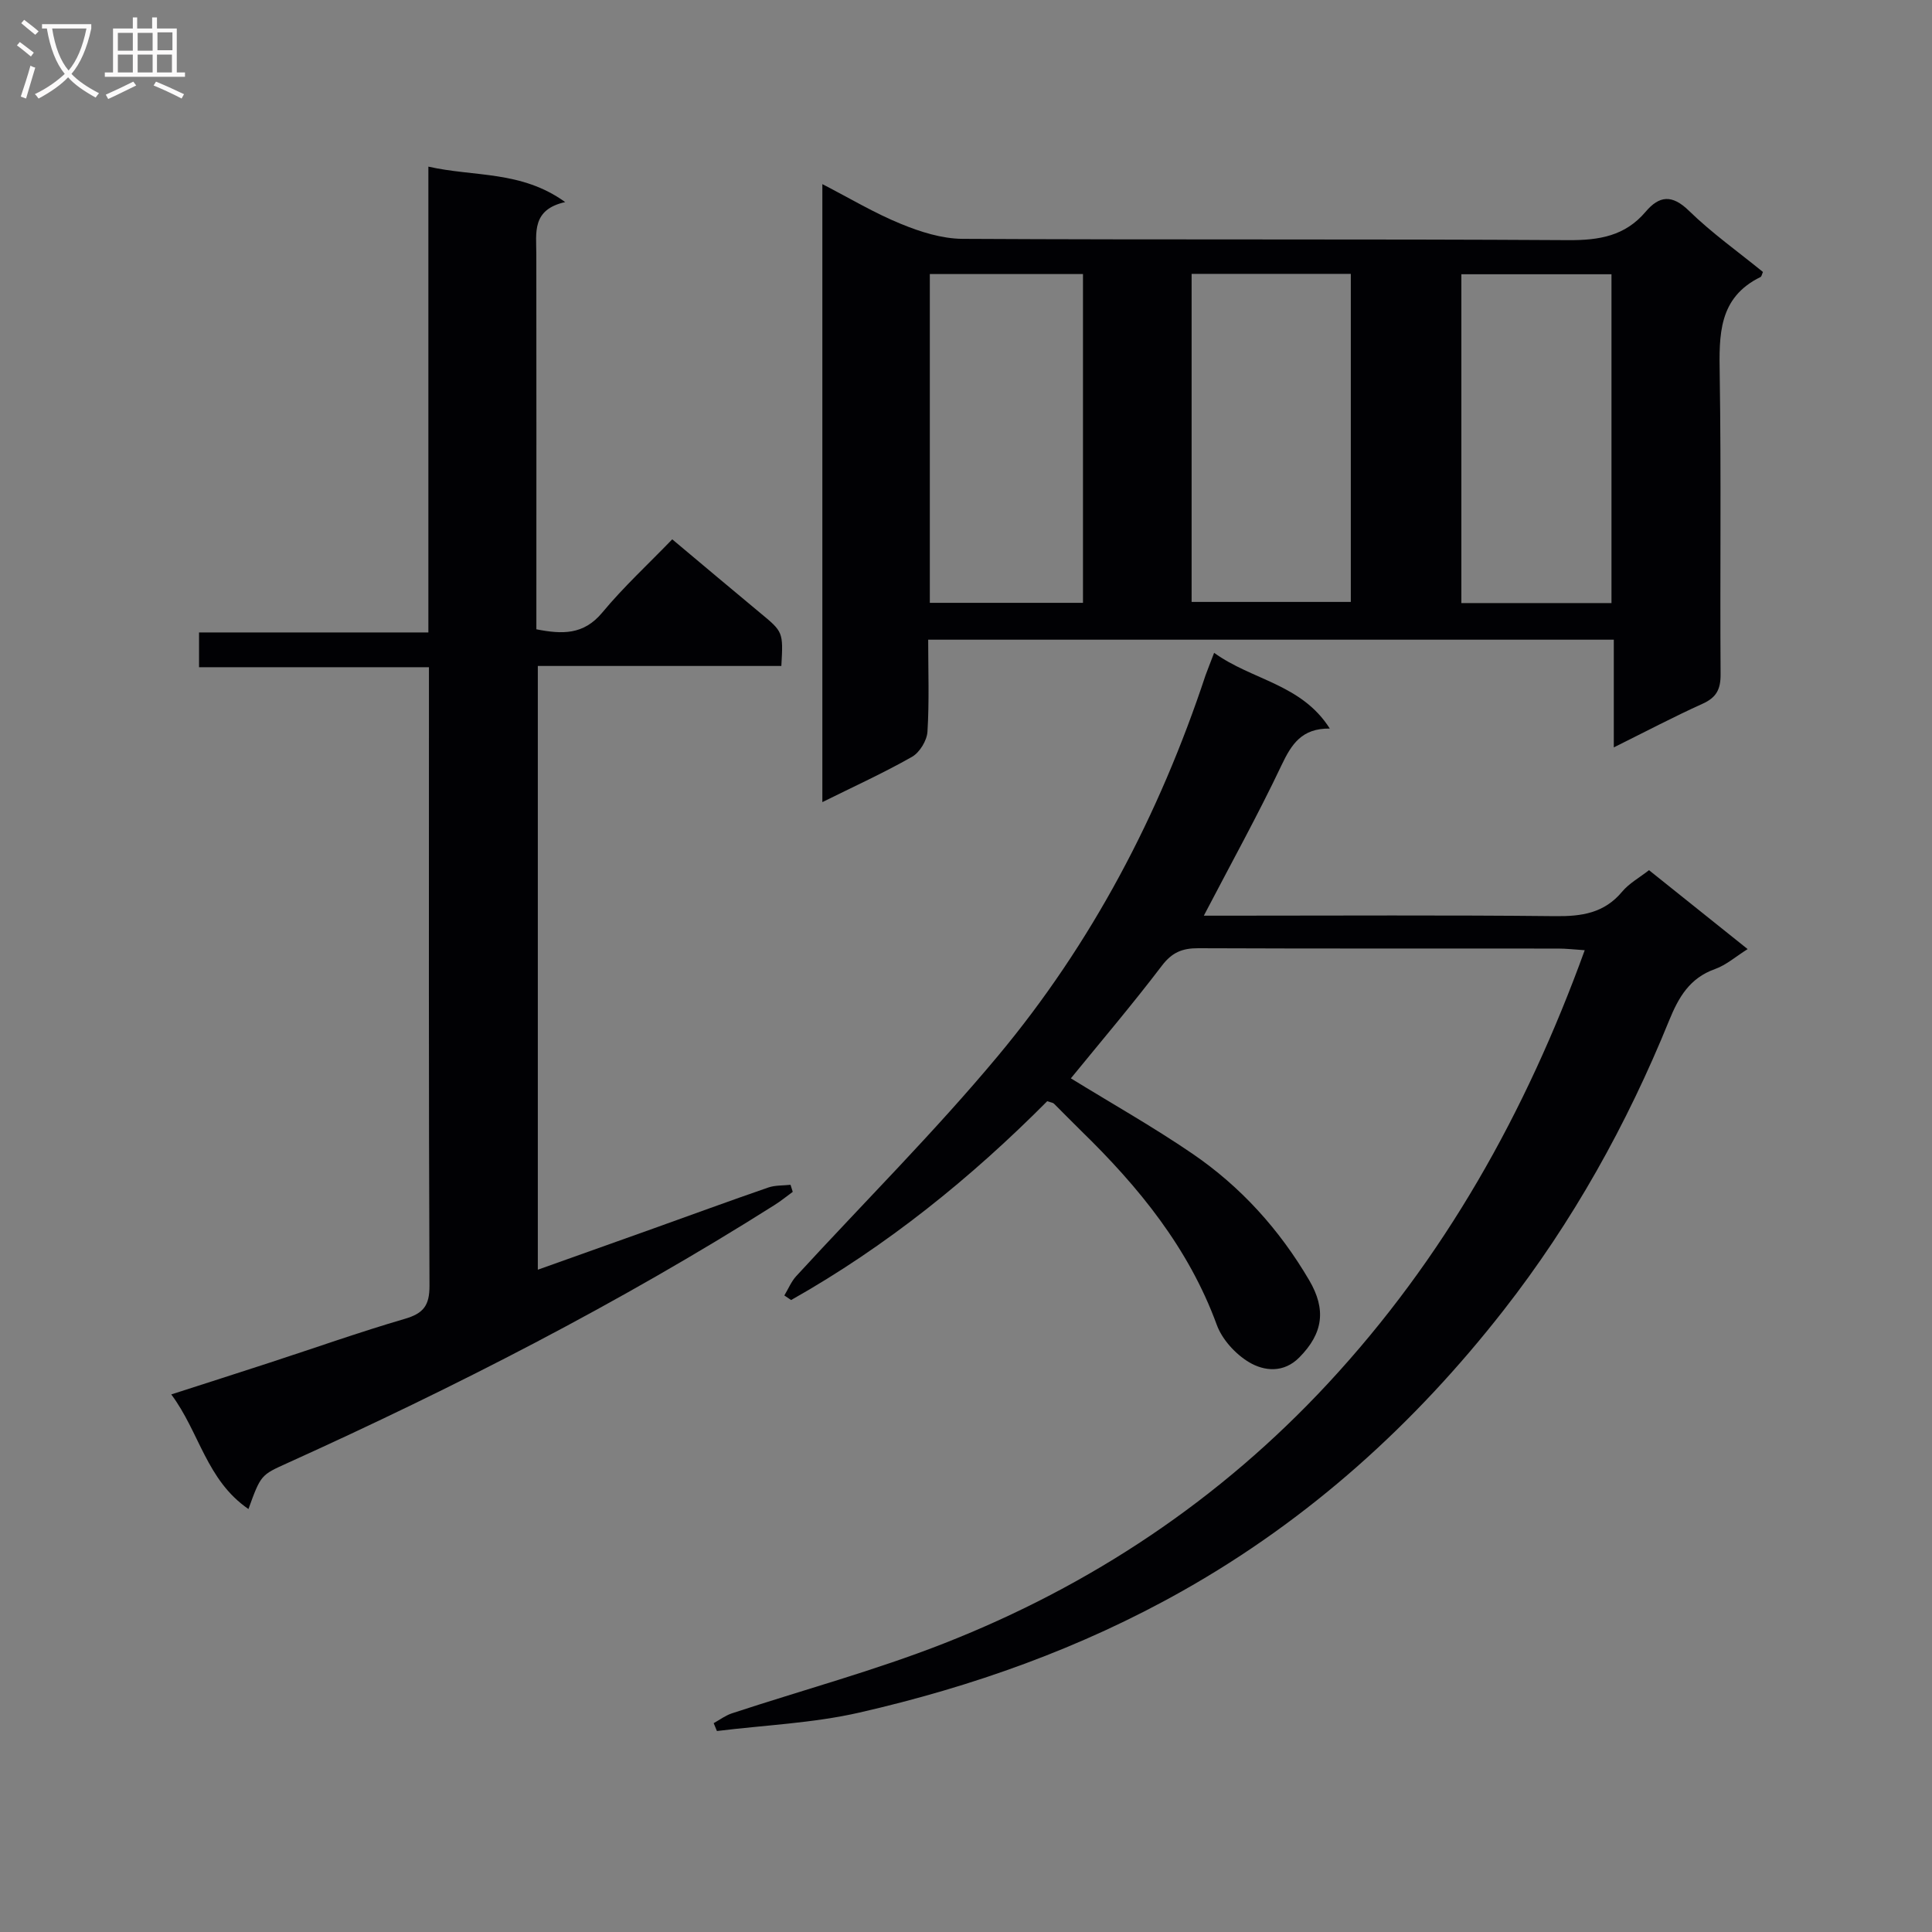 <svg enable-background="new 0 0 400 400" viewBox="0 0 400 400" xmlns="http://www.w3.org/2000/svg"><rect x="0" y="0" width="400" height="400" fill="#808080" stroke="none"/><g fill="#010104"><path d="m192.17 132.44c0 6.5.24 12.8-.15 19.06-.12 1.84-1.62 4.3-3.21 5.2-5.88 3.34-12.06 6.15-18.55 9.37 0-42.75 0-84.95 0-127.95 5.66 2.92 10.79 6 16.25 8.23 4.02 1.65 8.48 3.07 12.76 3.1 41.81.23 83.63.01 125.44.27 6.38.04 11.74-.85 16-5.88 2.82-3.32 5.45-3.64 8.97-.2 4.74 4.62 10.21 8.5 15.32 12.67-.22.48-.28.93-.5 1.04-8.77 4.3-8.58 12.04-8.45 20.27.32 20.65.04 41.31.18 61.97.02 3.08-.83 4.8-3.7 6.1-6.02 2.72-11.88 5.81-18.41 9.05 0-7.78 0-14.86 0-22.3-47.28 0-94.17 0-141.95 0zm54.54-75.74v67.92h32.96c0-22.79 0-45.21 0-67.92-11.02 0-21.77 0-32.96 0zm-22.49 68.11c0-22.86 0-45.37 0-68.07-10.76 0-21.15 0-31.71 0v68.07zm109.42.05c0-23.01 0-45.53 0-68.08-10.6 0-20.83 0-31.08 0v68.08z"/><path d="m251.37 135.16c7.87 5.69 18.09 6.43 23.95 15.68-5.81-.07-7.92 3.24-9.97 7.54-4.9 10.33-10.45 20.35-16.11 31.2h5.28c22.5 0 45-.14 67.5.1 5.46.06 10.11-.62 13.82-5.06 1.45-1.74 3.59-2.91 5.57-4.46 6.72 5.38 13.33 10.66 20.42 16.34-2.44 1.53-4.44 3.31-6.78 4.14-5.22 1.86-7.51 5.82-9.47 10.63-8.74 21.53-20.02 41.77-34.29 60.02-18.37 23.51-40.22 43.3-66.46 58.09-21.05 11.87-43.51 19.84-66.9 25.19-9.62 2.2-19.65 2.6-29.5 3.82-.22-.54-.45-1.09-.67-1.63 1.25-.69 2.44-1.59 3.77-2.03 14.66-4.83 29.62-8.87 43.96-14.5 30.43-11.96 57.1-29.72 79.47-53.82 24.01-25.88 40.89-55.9 53.14-89.68-2.11-.14-3.82-.34-5.52-.34-24.83-.02-49.67.03-74.5-.07-3.27-.01-5.41.84-7.51 3.6-6.13 8.06-12.7 15.79-18.86 23.34 8.28 5.1 16.95 9.99 25.14 15.58 10.02 6.83 18.04 15.71 24.2 26.21 3.57 6.07 2.9 11-2.04 15.99-3.23 3.27-7.26 2.87-10.41.99-2.81-1.68-5.57-4.7-6.68-7.74-5.83-15.92-16.16-28.55-28.07-40.15-1.91-1.86-3.75-3.78-5.64-5.64-.21-.21-.6-.23-1.39-.51-15.8 15.9-33.28 30.04-53.03 41.17-.47-.32-.93-.63-1.4-.95.81-1.34 1.42-2.86 2.45-3.99 13.95-15.2 28.6-29.8 41.79-45.62 19.45-23.33 33.41-49.94 42.97-78.81.44-1.23.95-2.44 1.77-4.63z"/><path d="m51.44 312.43c-8.71-5.98-10.13-15.89-15.98-23.73 7.33-2.36 13.9-4.46 20.45-6.6 9.3-3.03 18.53-6.31 27.91-9.05 3.84-1.12 5.12-2.75 5.1-6.87-.18-40.82-.11-81.64-.11-122.46 0-1.65 0-3.29 0-5.58-16 0-31.7 0-47.6 0 0-2.59 0-4.54 0-7.2h47.48c0-32.28 0-63.86 0-96.44 9.56 2.16 19.21.77 28.33 7.34-6.97 1.55-5.98 6.36-5.98 10.81.03 23.99.01 47.98.01 71.98v5.66c5.33 1.04 9.76 1.2 13.63-3.45 4.44-5.35 9.6-10.1 14.5-15.18 6.37 5.33 12.21 10.27 18.1 15.15 4.87 4.02 4.89 3.99 4.49 11.07-16.68 0-33.41 0-50.42 0v125c8.06-2.87 15.93-5.67 23.81-8.49 7.97-2.85 15.91-5.77 23.91-8.53 1.43-.49 3.06-.39 4.6-.56.15.49.31.97.46 1.46-1.27.92-2.49 1.93-3.82 2.76-32.24 20.38-66.11 37.69-100.82 53.4-5.45 2.47-5.48 2.4-8.05 9.51z"/></g><path d="m6.4 11.7c-1-.8-1.9-1.6-2.9-2.3l.6-.7c.9.7 1.9 1.4 2.9 2.2zm-2.1 8.3c.7-2.1 1.4-4.2 2-6.4.2.1.6.3 1 .4-.7 2.3-1.3 4.4-1.9 6.4zm3-12.8c-1.1-.9-2.1-1.7-2.9-2.4l.6-.7c1 .8 2 1.5 3 2.4zm1.4-1.3v-.9h10.2v.9c-.9 4.2-2.3 7.3-4.1 9.4 1.3 1.4 3.2 2.7 5.7 4-.2.2-.4.5-.7.9-2.5-1.4-4.4-2.7-5.7-4.2-1.4 1.5-3.5 3-6.1 4.4 0 0 0 0-.1-.1-.3-.4-.5-.7-.7-.8 2.7-1.3 4.7-2.8 6.2-4.2-1.8-2.2-3-5.3-3.7-9.4zm9.2 0h-7.1c.6 3.8 1.7 6.7 3.4 8.7 1.7-2 2.9-4.8 3.7-8.7z" fill="#fbfafa"/><path d="m31.6 3.6h.9v2.3h4.1v9.1h1.7v.9h-16.6v-.9h1.7v-9.1h4.1v-2.3h.9v2.3h3.1v-2.3zm-4 13.3.6.8c-1.9.9-3.8 1.9-5.8 2.8-.2-.3-.3-.6-.5-.9 2-.9 3.9-1.8 5.7-2.7zm-3.2-10.1v3.7h3.1v-3.7zm0 4.5v3.7h3.1v-3.7zm4.1-4.5v3.7h3.1v-3.7zm0 4.5v3.7h3.1v-3.7zm9.1 9.1c-2.1-1.1-4.1-2-5.8-2.7l.5-.8c2.2.9 4.1 1.8 5.8 2.6zm-1.9-13.7h-3.1v3.7h3.1v-3.6zm-3.2 4.6v3.7h3.1v-3.7z" fill="#fbfafa"/></svg>